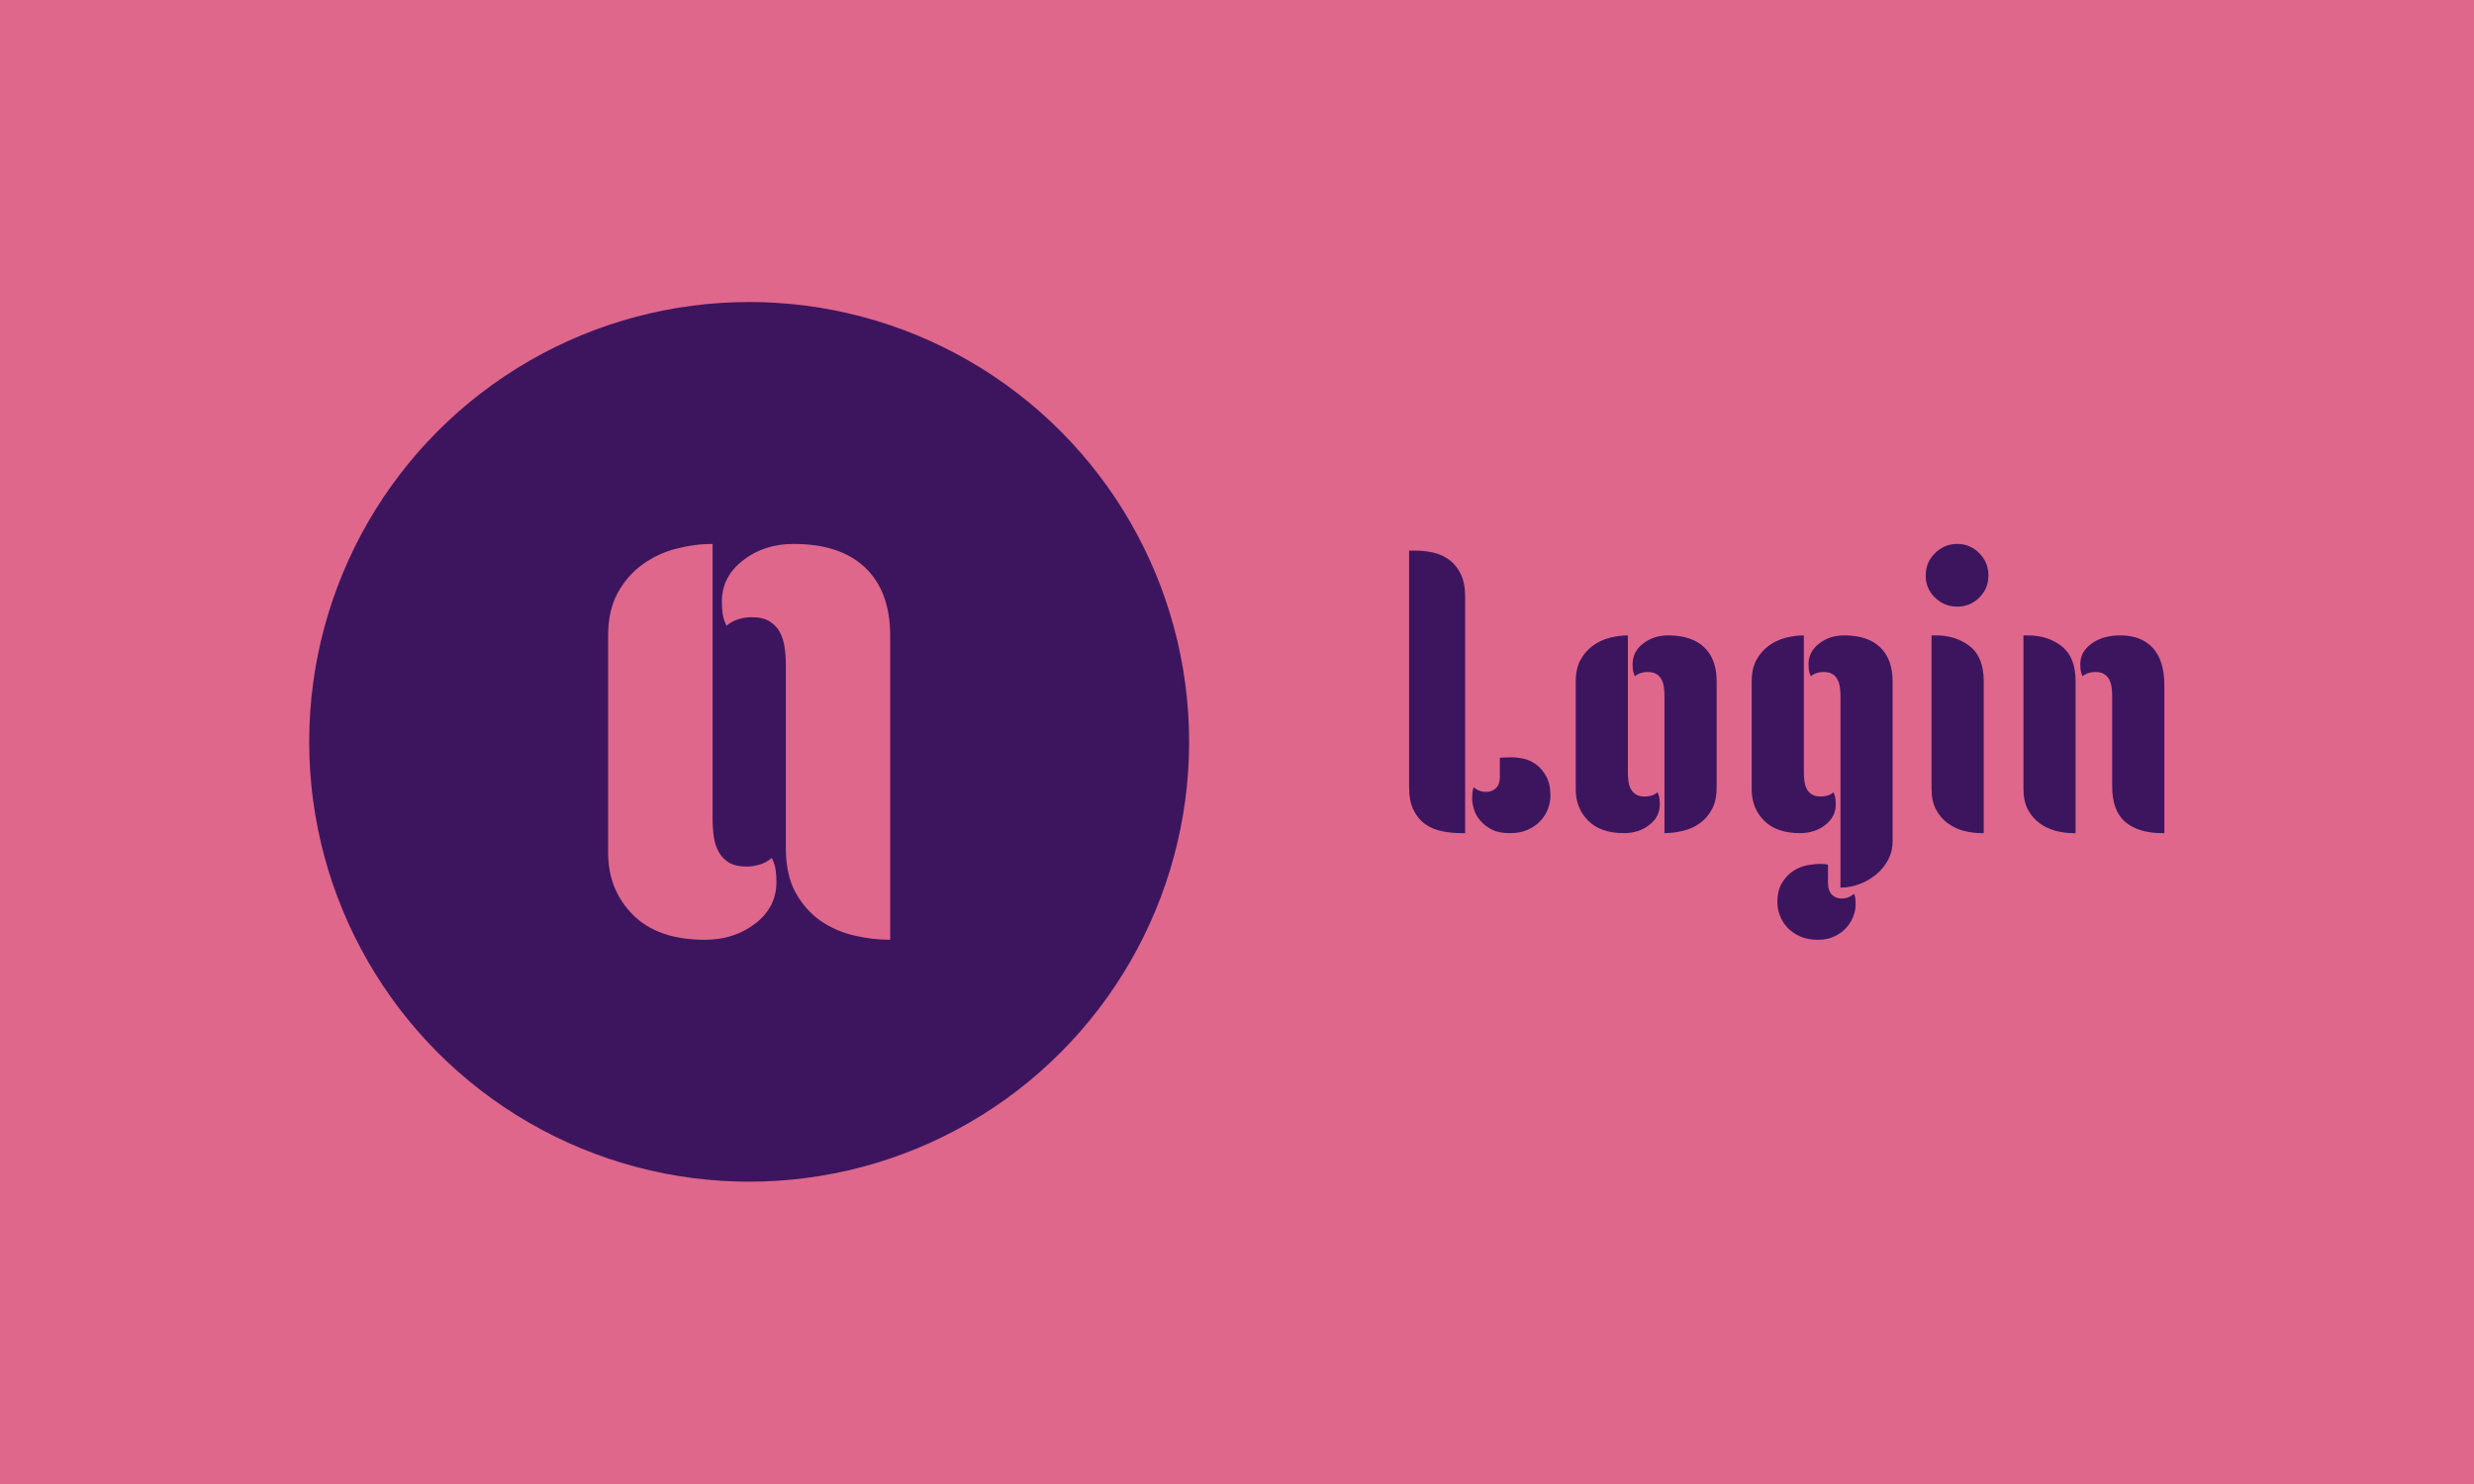 <svg xmlns="http://www.w3.org/2000/svg" version="1.1" xmlns:xlink="http://www.w3.org/1999/xlink" xmlns:svgjs="http://svgjs.dev/svgjs" width="100%" height="100%" viewBox="0 0 1000 600"><rect width="1000" height="600" x="0" y="0" fill="#df678c"/><g><circle r="166.667" cx="283.797" cy="306.019" fill="#3d155f" transform="matrix(1.067,0,0,1.067,0,-26.581)"/><path d="M297.698 346.164L297.698 277.11Q297.698 273.542 297.246 270.303Q296.795 267.063 295.483 264.562Q294.13 262.019 291.629 260.42Q289.127 258.78 284.699 258.78L284.699 258.78Q282.32 258.78 279.819 259.518Q277.318 260.256 275.226 262.019L275.226 262.019Q274.078 259.682 273.75 257.468Q273.463 255.253 273.463 252.875L273.463 252.875Q273.463 243.444 281.459 237.252Q289.414 231.019 300.65 231.019L300.65 231.019Q318.365 231.019 327.796 240.04Q337.227 249.061 337.227 265.874L337.227 265.874L337.227 381.019Q330.461 381.019 323.531 379.379Q316.56 377.779 310.819 373.802Q305.079 369.783 301.388 363.14Q297.698 356.497 297.698 346.164L297.698 346.164ZM269.936 231.019L269.936 334.969Q269.936 338.496 270.388 341.735Q270.798 345.015 272.151 347.517Q273.463 350.018 275.964 351.658Q278.507 353.258 282.935 353.258L282.935 353.258Q285.273 353.258 287.774 352.52Q290.316 351.781 292.367 350.018L292.367 350.018Q293.556 352.397 293.843 354.611Q294.13 356.825 294.13 359.163L294.13 359.163Q294.13 368.635 286.175 374.827Q278.179 381.019 266.984 381.019L266.984 381.019Q249.269 381.019 239.797 371.587Q230.366 362.115 230.366 347.968L230.366 347.968L230.366 265.874Q230.366 256.114 234.056 249.471Q237.747 242.828 243.488 238.728Q249.269 234.586 256.199 232.823Q263.129 231.019 269.936 231.019L269.936 231.019Z " fill="#df678c" transform="matrix(1.067,0,0,1.067,0,-26.581)"/><path d="M555.038 251.236L555.038 340.605L553.563 340.605Q549.733 340.605 546.189 339.868Q542.645 339.13 539.921 337.205Q537.197 335.3 535.497 331.9Q533.797 328.52 533.797 323.051L533.797 323.051L533.797 233.538L536.152 233.538Q539.696 233.538 543.096 234.337Q546.476 235.156 549.139 237.143Q551.781 239.13 553.42 242.53Q555.038 245.931 555.038 251.236L555.038 251.236ZM587.34 326.451L587.34 326.451Q587.34 328.95 586.377 331.469Q585.415 333.968 583.571 335.955Q581.728 337.942 578.86 339.274Q575.972 340.605 572.285 340.605L572.285 340.605L571.691 340.605Q567.717 340.605 565.054 339.212Q562.412 337.799 560.712 335.812Q559.012 333.825 558.356 331.531Q557.68 329.257 557.68 327.475L557.68 327.475Q557.68 326.308 557.762 325.345Q557.844 324.382 558.274 323.194L558.274 323.194Q560.2 324.976 563.006 324.976L563.006 324.976Q565.218 324.976 566.693 323.563Q568.168 322.17 568.168 319.364L568.168 319.364L568.168 312.133Q568.454 311.99 570.155 311.928Q571.855 311.846 572.879 311.846L572.879 311.846Q574.497 311.846 577.017 312.358Q579.515 312.87 581.81 314.509Q584.083 316.127 585.701 318.995Q587.34 321.883 587.34 326.451ZM616.672 265.677L616.672 317.602Q616.672 319.364 616.898 320.982Q617.123 322.621 617.779 323.87Q618.454 325.12 619.704 325.939Q620.953 326.738 623.166 326.738L623.166 326.738Q624.354 326.738 625.603 326.369Q626.853 326 627.897 325.12L627.897 325.12Q628.471 326.308 628.635 327.414Q628.778 328.52 628.778 329.687L628.778 329.687Q628.778 334.419 624.784 337.512Q620.81 340.605 615.198 340.605L615.198 340.605Q606.349 340.605 601.638 335.894Q596.926 331.162 596.926 324.095L596.926 324.095L596.926 283.088Q596.926 278.213 598.77 274.894Q600.613 271.576 603.481 269.528Q606.349 267.459 609.831 266.578Q613.293 265.677 616.672 265.677L616.672 265.677ZM650.306 283.088L650.306 323.194Q650.306 328.356 648.463 331.674Q646.619 334.993 643.751 337Q640.863 338.987 637.32 339.786Q633.797 340.605 630.54 340.605L630.54 340.605L630.54 288.7Q630.54 286.918 630.314 285.3Q630.11 283.682 629.434 282.432Q628.778 281.162 627.529 280.363Q626.259 279.544 624.046 279.544L624.046 279.544Q622.879 279.544 621.629 279.913Q620.359 280.281 619.335 281.162L619.335 281.162Q618.741 279.995 618.598 278.888Q618.454 277.782 618.454 276.594L618.454 276.594Q618.454 271.883 622.428 268.79Q626.423 265.677 632.014 265.677L632.014 265.677Q640.863 265.677 645.595 270.183Q650.306 274.689 650.306 283.088L650.306 283.088ZM683.346 265.677L683.346 317.602Q683.346 319.364 683.571 320.982Q683.776 322.621 684.452 323.87Q685.107 325.12 686.357 325.939Q687.627 326.738 689.839 326.738L689.839 326.738Q691.007 326.738 692.256 326.369Q693.526 326 694.55 325.12L694.55 325.12Q695.144 326.308 695.288 327.414Q695.431 328.52 695.431 329.687L695.431 329.687Q695.431 334.419 691.457 337.512Q687.463 340.605 681.871 340.605L681.871 340.605Q673.022 340.605 668.291 335.894Q663.579 331.162 663.579 324.095L663.579 324.095L663.579 283.088Q663.579 278.213 665.423 274.894Q667.266 271.576 670.134 269.528Q673.022 267.459 676.484 266.578Q679.946 265.677 683.346 265.677L683.346 265.677ZM697.213 361.252L697.213 288.7Q697.213 286.918 696.988 285.3Q696.763 283.682 696.107 282.432Q695.431 281.162 694.182 280.363Q692.932 279.544 690.72 279.544L690.72 279.544Q689.532 279.544 688.282 279.913Q687.033 280.281 685.988 281.162L685.988 281.162Q685.415 279.995 685.251 278.888Q685.107 277.782 685.107 276.594L685.107 276.594Q685.107 271.883 689.102 268.79Q693.076 265.677 698.688 265.677L698.688 265.677Q707.537 265.677 712.248 270.183Q716.959 274.689 716.959 283.088L716.959 283.088L716.959 343.698Q716.959 347.528 715.28 350.703Q713.579 353.878 710.773 356.234Q707.967 358.589 704.423 359.921Q700.9 361.252 697.213 361.252L697.213 361.252ZM673.309 366.865L673.309 366.865Q673.309 362.276 675.091 359.409Q676.853 356.541 679.352 354.902Q681.871 353.284 684.677 352.772Q687.463 352.26 689.532 352.26L689.532 352.26Q691.314 352.26 692.481 352.547L692.481 352.547L692.481 359.327Q692.481 362.44 693.956 363.915Q695.431 365.39 697.643 365.39L697.643 365.39Q700.306 365.39 702.375 363.608L702.375 363.608Q702.805 364.796 702.887 365.759Q702.949 366.701 702.949 367.889L702.949 367.889Q702.949 369.65 702.15 371.945Q701.33 374.239 699.63 376.226Q697.951 378.213 695.206 379.605Q692.481 381.019 688.651 381.019L688.651 381.019Q684.677 381.019 681.789 379.687Q678.921 378.356 677.078 376.369Q675.234 374.382 674.272 371.863Q673.309 369.364 673.309 366.865ZM729.495 242.981L729.495 242.981Q729.495 237.963 733.039 234.501Q736.582 231.019 741.457 231.019L741.457 231.019Q746.312 231.019 749.774 234.501Q753.256 237.963 753.256 242.981L753.256 242.981Q753.256 247.979 749.774 251.379Q746.312 254.78 741.457 254.78L741.457 254.78Q736.582 254.78 733.039 251.379Q729.495 247.979 729.495 242.981ZM731.707 323.788L731.707 265.677L733.346 265.677Q741.007 265.677 746.25 269.814Q751.474 273.952 751.474 282.944L751.474 282.944L751.474 340.605L750.593 340.605Q747.193 340.605 743.874 339.724Q740.556 338.843 737.832 336.836Q735.107 334.849 733.407 331.674Q731.707 328.52 731.707 323.788L731.707 323.788ZM800.142 322.907L800.142 288.7Q800.142 286.918 799.917 285.3Q799.712 283.682 799.036 282.432Q798.381 281.162 797.131 280.363Q795.861 279.544 793.649 279.544L793.649 279.544Q792.482 279.544 791.232 279.913Q789.962 280.281 788.938 281.162L788.938 281.162Q788.344 279.995 788.2 278.888Q788.057 277.782 788.057 276.594L788.057 276.594Q788.057 271.883 792.338 268.79Q796.599 265.677 803.235 265.677L803.235 265.677Q811.203 265.677 815.566 270.47Q819.909 275.263 819.909 284.562L819.909 284.562L819.909 340.605L819.028 340.605Q810.179 340.605 805.161 336.406Q800.142 332.207 800.142 322.907L800.142 322.907ZM766.529 323.788L766.529 265.677L768.147 265.677Q775.808 265.677 781.052 269.814Q786.275 273.952 786.275 282.944L786.275 282.944L786.275 340.605L785.394 340.605Q782.014 340.605 778.696 339.724Q775.378 338.843 772.633 336.836Q769.909 334.849 768.209 331.674Q766.529 328.52 766.529 323.788L766.529 323.788Z " fill="#3d155f" transform="matrix(1.067,0,0,1.067,0,-26.581)"/></g></svg>